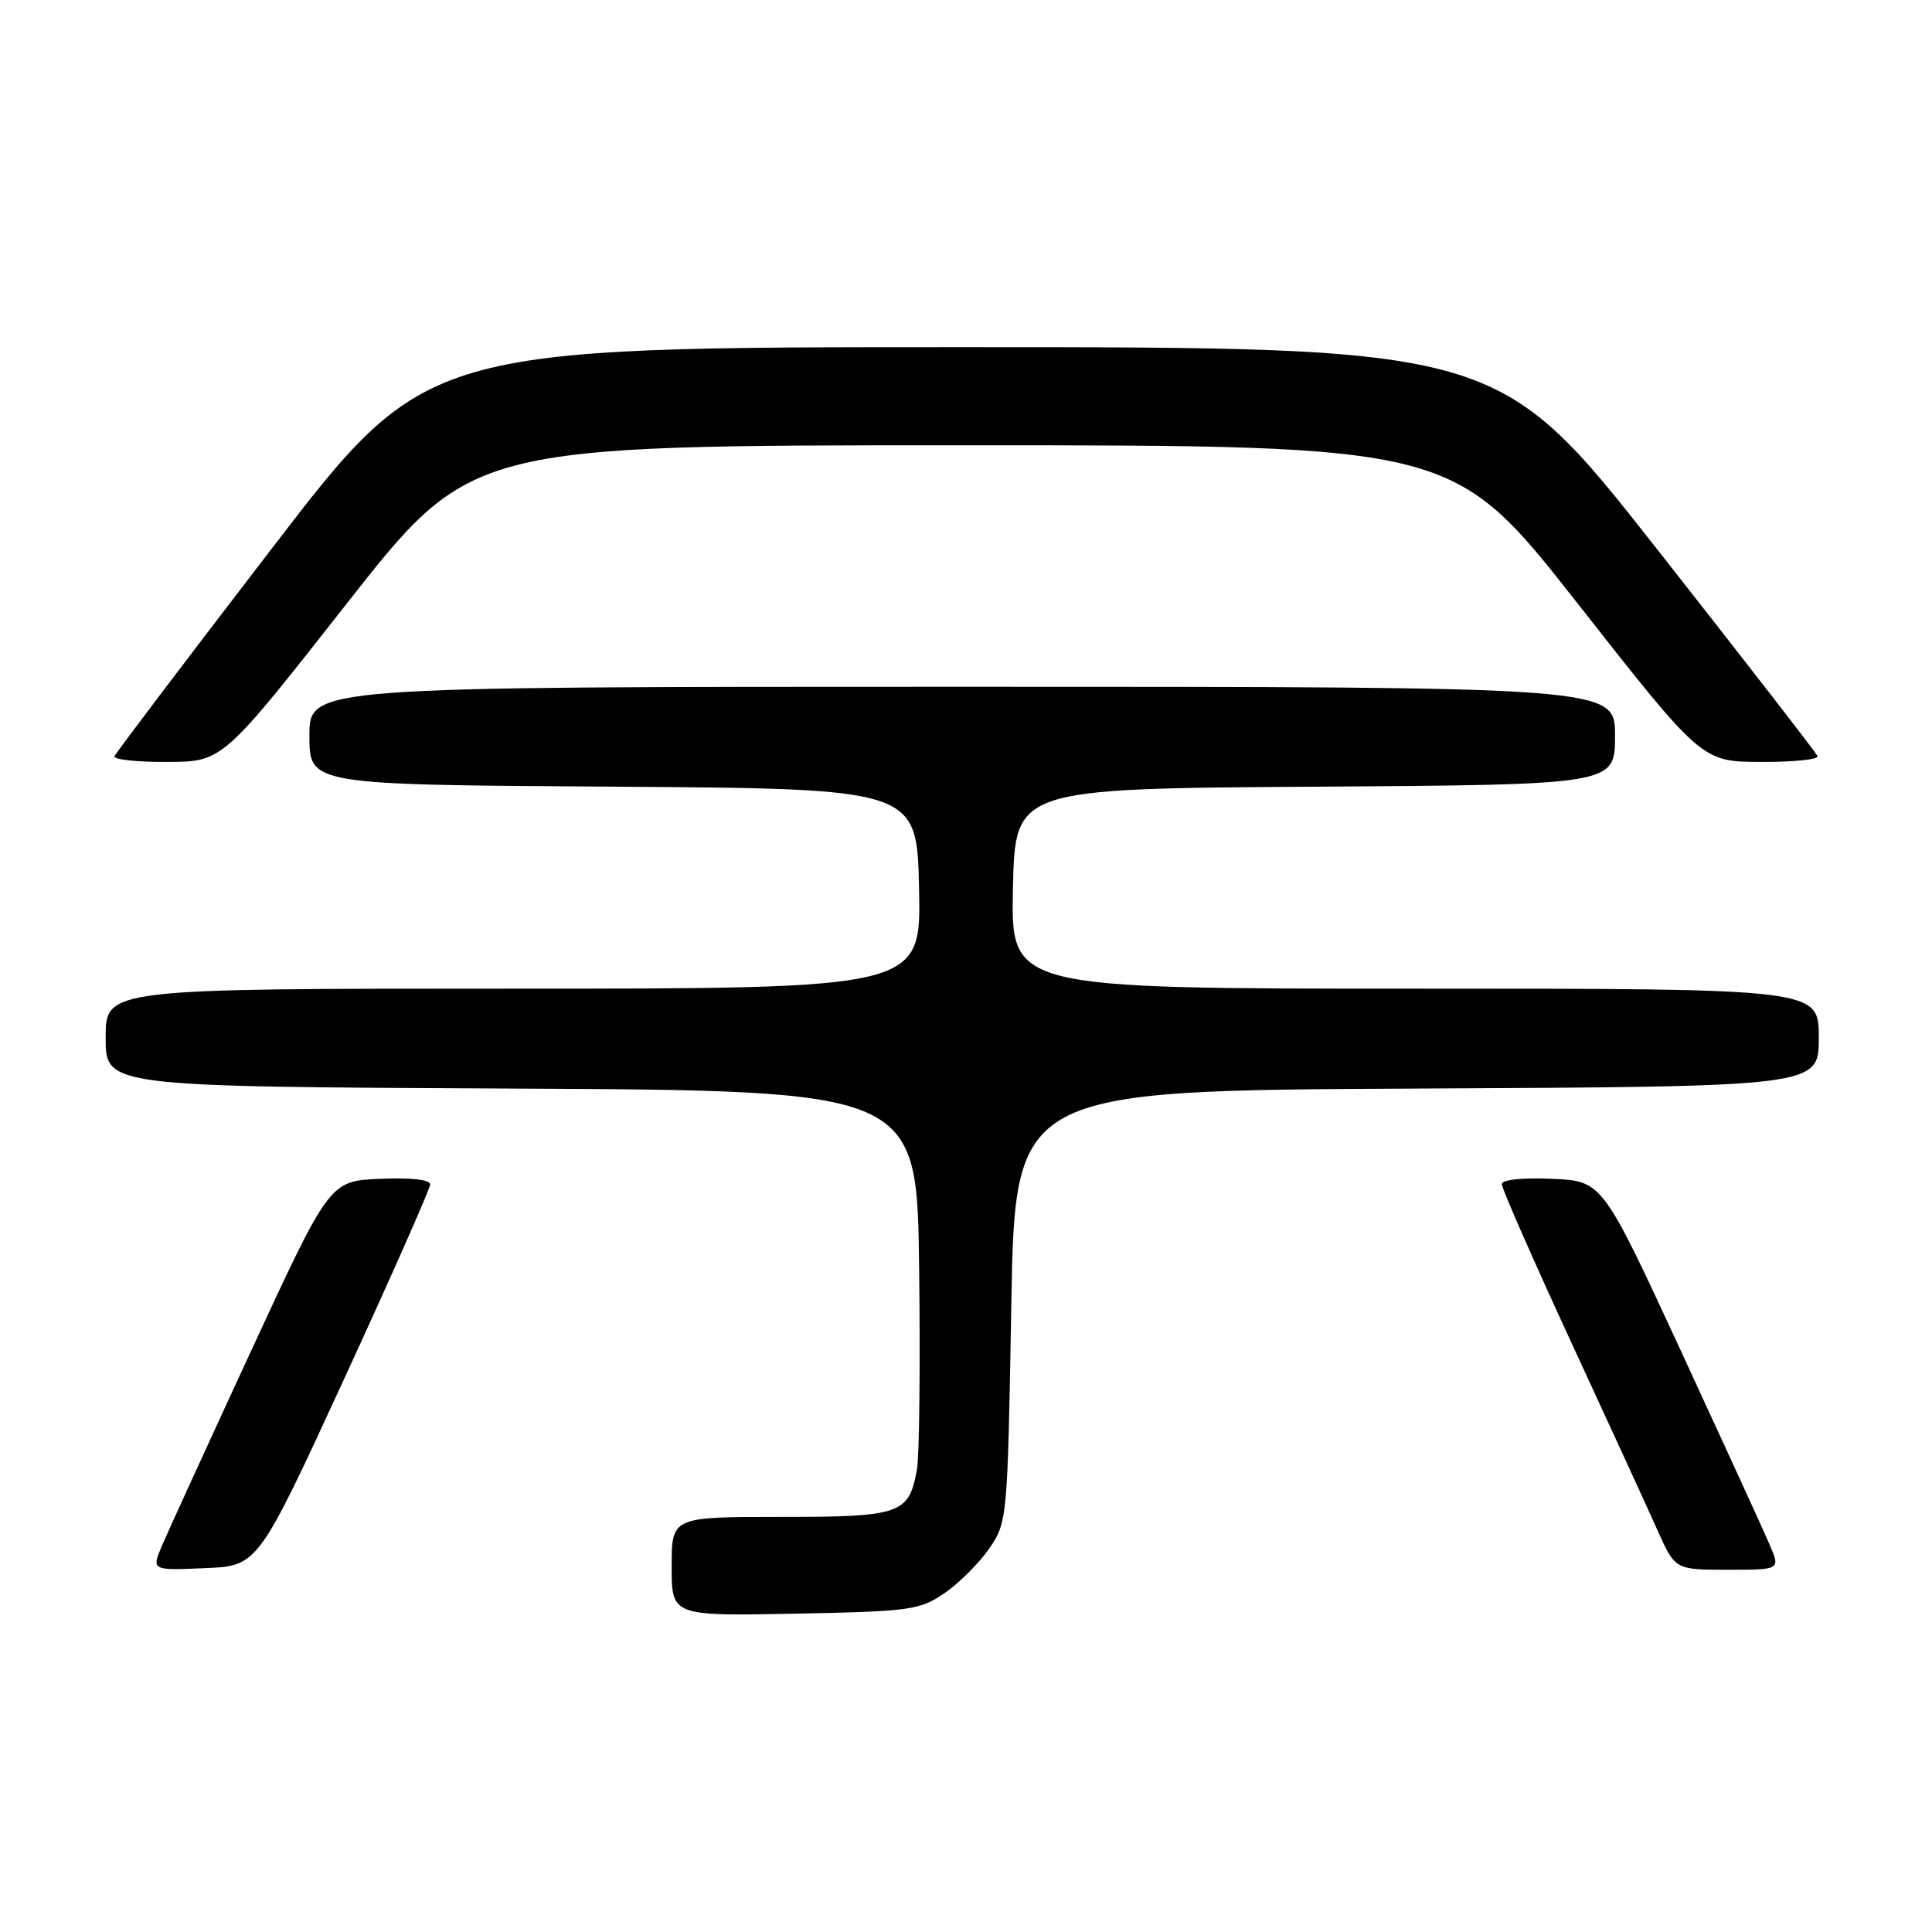 <?xml version="1.0" encoding="UTF-8" standalone="no"?>
<!DOCTYPE svg PUBLIC "-//W3C//DTD SVG 1.1//EN" "http://www.w3.org/Graphics/SVG/1.1/DTD/svg11.dtd" >
<svg xmlns="http://www.w3.org/2000/svg" xmlns:xlink="http://www.w3.org/1999/xlink" version="1.1" viewBox="0 0 256 256">
 <g >
 <path fill="currentColor"
d=" M 125.17 211.09 C 127.10 209.76 129.76 207.10 131.09 205.17 C 133.47 201.70 133.51 201.24 134.00 173.08 C 134.50 144.50 134.50 144.50 187.75 144.24 C 241.00 143.98 241.00 143.98 241.00 137.49 C 241.00 131.00 241.00 131.00 187.47 131.00 C 133.94 131.00 133.94 131.00 134.22 117.75 C 134.50 104.50 134.50 104.50 174.25 104.24 C 214.00 103.98 214.00 103.98 214.00 97.49 C 214.00 91.00 214.00 91.00 127.50 91.00 C 41.00 91.00 41.00 91.00 41.00 97.49 C 41.00 103.98 41.00 103.98 81.25 104.24 C 121.50 104.50 121.50 104.50 121.78 117.75 C 122.06 131.00 122.06 131.00 68.03 131.00 C 14.00 131.00 14.00 131.00 14.00 137.49 C 14.00 143.98 14.00 143.98 67.75 144.24 C 121.50 144.50 121.50 144.50 121.79 168.00 C 121.95 180.93 121.82 192.95 121.50 194.72 C 120.43 200.63 119.38 201.00 103.43 201.00 C 89.00 201.00 89.00 201.00 89.00 207.57 C 89.00 214.13 89.00 214.13 105.33 213.82 C 120.67 213.52 121.87 213.35 125.17 211.09 Z  M 45.59 182.73 C 51.87 169.10 57.00 157.49 57.00 156.93 C 57.00 156.31 54.40 156.02 50.34 156.20 C 43.68 156.50 43.68 156.50 33.27 179.00 C 27.55 191.38 22.24 202.98 21.47 204.79 C 20.07 208.09 20.07 208.09 27.12 207.79 C 34.18 207.50 34.18 207.50 45.59 182.73 Z  M 234.52 204.75 C 233.76 202.96 228.45 191.38 222.73 179.00 C 212.32 156.50 212.32 156.50 205.66 156.20 C 201.64 156.03 199.00 156.31 199.00 156.92 C 199.00 157.48 203.11 166.84 208.13 177.72 C 213.16 188.60 218.33 199.86 219.62 202.75 C 221.97 208.00 221.97 208.00 228.94 208.00 C 235.90 208.00 235.90 208.00 234.52 204.75 Z  M 45.96 79.96 C 62.42 59.00 62.42 59.00 127.50 59.00 C 192.58 59.00 192.58 59.00 209.04 79.96 C 225.50 100.93 225.50 100.93 233.33 100.96 C 237.64 100.98 241.02 100.63 240.83 100.19 C 240.65 99.74 231.05 87.36 219.51 72.69 C 198.51 46.00 198.51 46.00 127.50 46.00 C 56.49 46.00 56.49 46.00 36.00 72.70 C 24.72 87.38 15.35 99.76 15.17 100.20 C 14.98 100.64 18.13 100.98 22.17 100.96 C 29.50 100.93 29.50 100.93 45.96 79.96 Z "/>
</g>
</svg>